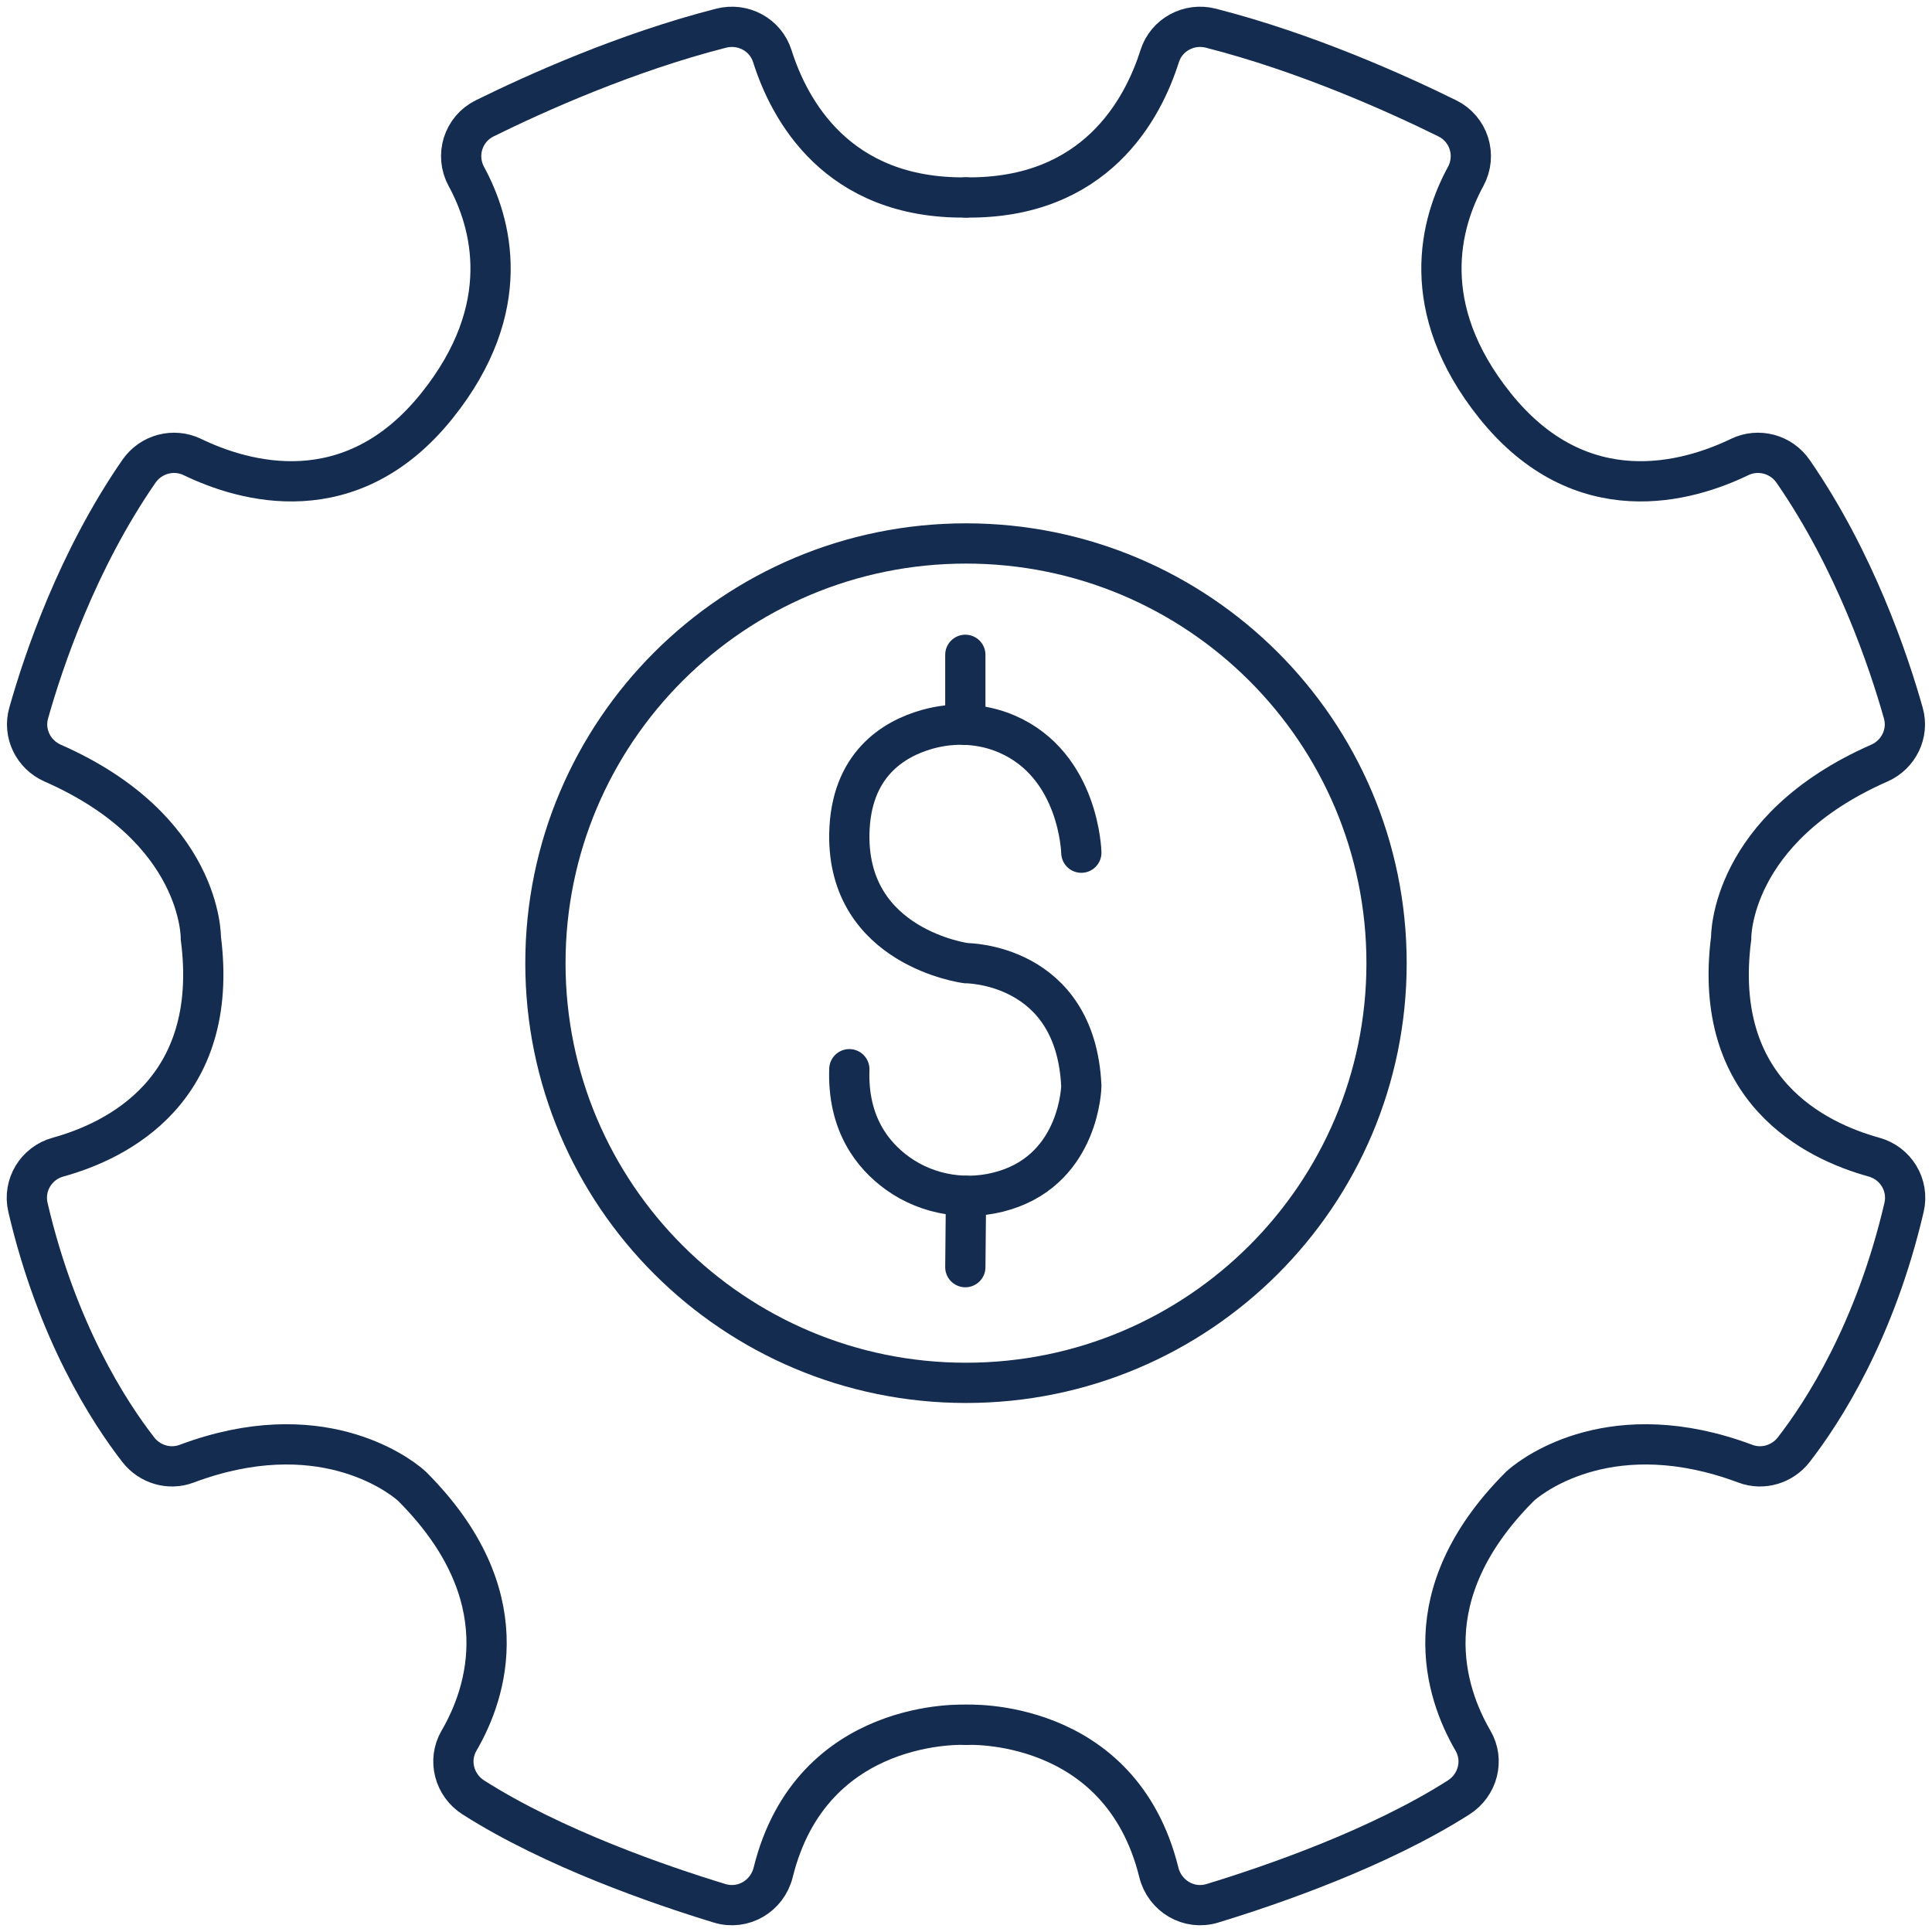 <svg width="72" height="72" viewBox="0 0 72 72" fill="none" xmlns="http://www.w3.org/2000/svg">
<path d="M36 64.278C36 64.278 30.252 63.966 28.814 69.779C28.594 70.665 27.691 71.198 26.817 70.93C24.581 70.248 20.618 68.882 17.639 66.984C16.925 66.529 16.68 65.597 17.107 64.868C18.148 63.081 19.362 59.427 15.395 55.431C15.358 55.394 15.323 55.359 15.283 55.327C14.812 54.928 11.872 52.705 6.955 54.548C6.308 54.791 5.582 54.574 5.157 54.031C4.065 52.626 2.122 49.627 1.041 44.993C0.85 44.168 1.345 43.348 2.164 43.122C4.364 42.514 8.218 40.631 7.485 34.96C7.485 34.96 7.56 30.899 1.961 28.438C1.242 28.121 0.854 27.329 1.069 26.574C1.622 24.615 2.879 20.891 5.174 17.569C5.62 16.921 6.465 16.692 7.172 17.033C9.082 17.955 13.065 19.132 16.283 15.122C19.22 11.457 18.309 8.284 17.38 6.578C16.95 5.788 17.259 4.805 18.066 4.409C19.972 3.47 23.327 1.958 26.873 1.051C27.691 0.841 28.529 1.293 28.783 2.095C29.407 4.069 31.176 7.417 36.005 7.359" stroke="#142C4F" stroke-width="1.5" stroke-miterlimit="10" stroke-linecap="round"/>
<path d="M36 64.278C36 64.278 41.748 63.966 43.187 69.779C43.406 70.665 44.31 71.198 45.183 70.93C47.419 70.248 51.382 68.882 54.361 66.984C55.075 66.529 55.321 65.597 54.893 64.868C53.852 63.081 52.638 59.427 56.605 55.431C56.642 55.394 56.677 55.359 56.717 55.327C57.188 54.928 60.128 52.705 65.045 54.548C65.692 54.791 66.418 54.574 66.843 54.031C67.935 52.626 69.878 49.627 70.959 44.993C71.15 44.168 70.655 43.348 69.836 43.122C67.636 42.514 63.782 40.631 64.515 34.96C64.515 34.96 64.44 30.899 70.039 28.438C70.758 28.121 71.146 27.329 70.931 26.574C70.378 24.615 69.121 20.891 66.826 17.569C66.38 16.921 65.535 16.692 64.828 17.033C62.918 17.955 58.935 19.132 55.717 15.122C52.78 11.457 53.691 8.284 54.62 6.578C55.05 5.788 54.741 4.805 53.934 4.409C52.028 3.47 48.673 1.958 45.127 1.051C44.31 0.841 43.471 1.293 43.217 2.095C42.593 4.069 40.824 7.417 35.995 7.359" stroke="#142C4F" stroke-width="1.5" stroke-miterlimit="10" stroke-linecap="round"/>
<path d="M36 51.535C44.656 51.535 51.673 44.533 51.673 35.894C51.673 27.256 44.656 20.253 36 20.253C27.344 20.253 20.326 27.256 20.326 35.894C20.326 44.533 27.344 51.535 36 51.535Z" stroke="#142C4F" stroke-width="1.5" stroke-miterlimit="10" stroke-linecap="round"/>
<path d="M40.298 31.777C40.298 31.777 40.23 28.527 37.527 27.357C36.59 26.952 35.531 26.903 34.548 27.182C33.301 27.536 31.697 28.496 31.652 31.08C31.582 35.323 36 35.894 36 35.894C36 35.894 40.088 35.88 40.298 40.473C40.298 40.473 40.249 43.488 37.45 44.357C36.096 44.779 34.597 44.553 33.448 43.725C32.507 43.047 31.582 41.864 31.652 39.846" stroke="#142C4F" stroke-width="1.5" stroke-miterlimit="10" stroke-linecap="round"/>
<path d="M35.975 27.012V24.403" stroke="#142C4F" stroke-width="1.5" stroke-miterlimit="10" stroke-linecap="round"/>
<path d="M36 44.566L35.975 47.223" stroke="#142C4F" stroke-width="1.5" stroke-miterlimit="10" stroke-linecap="round"/>
</svg>
